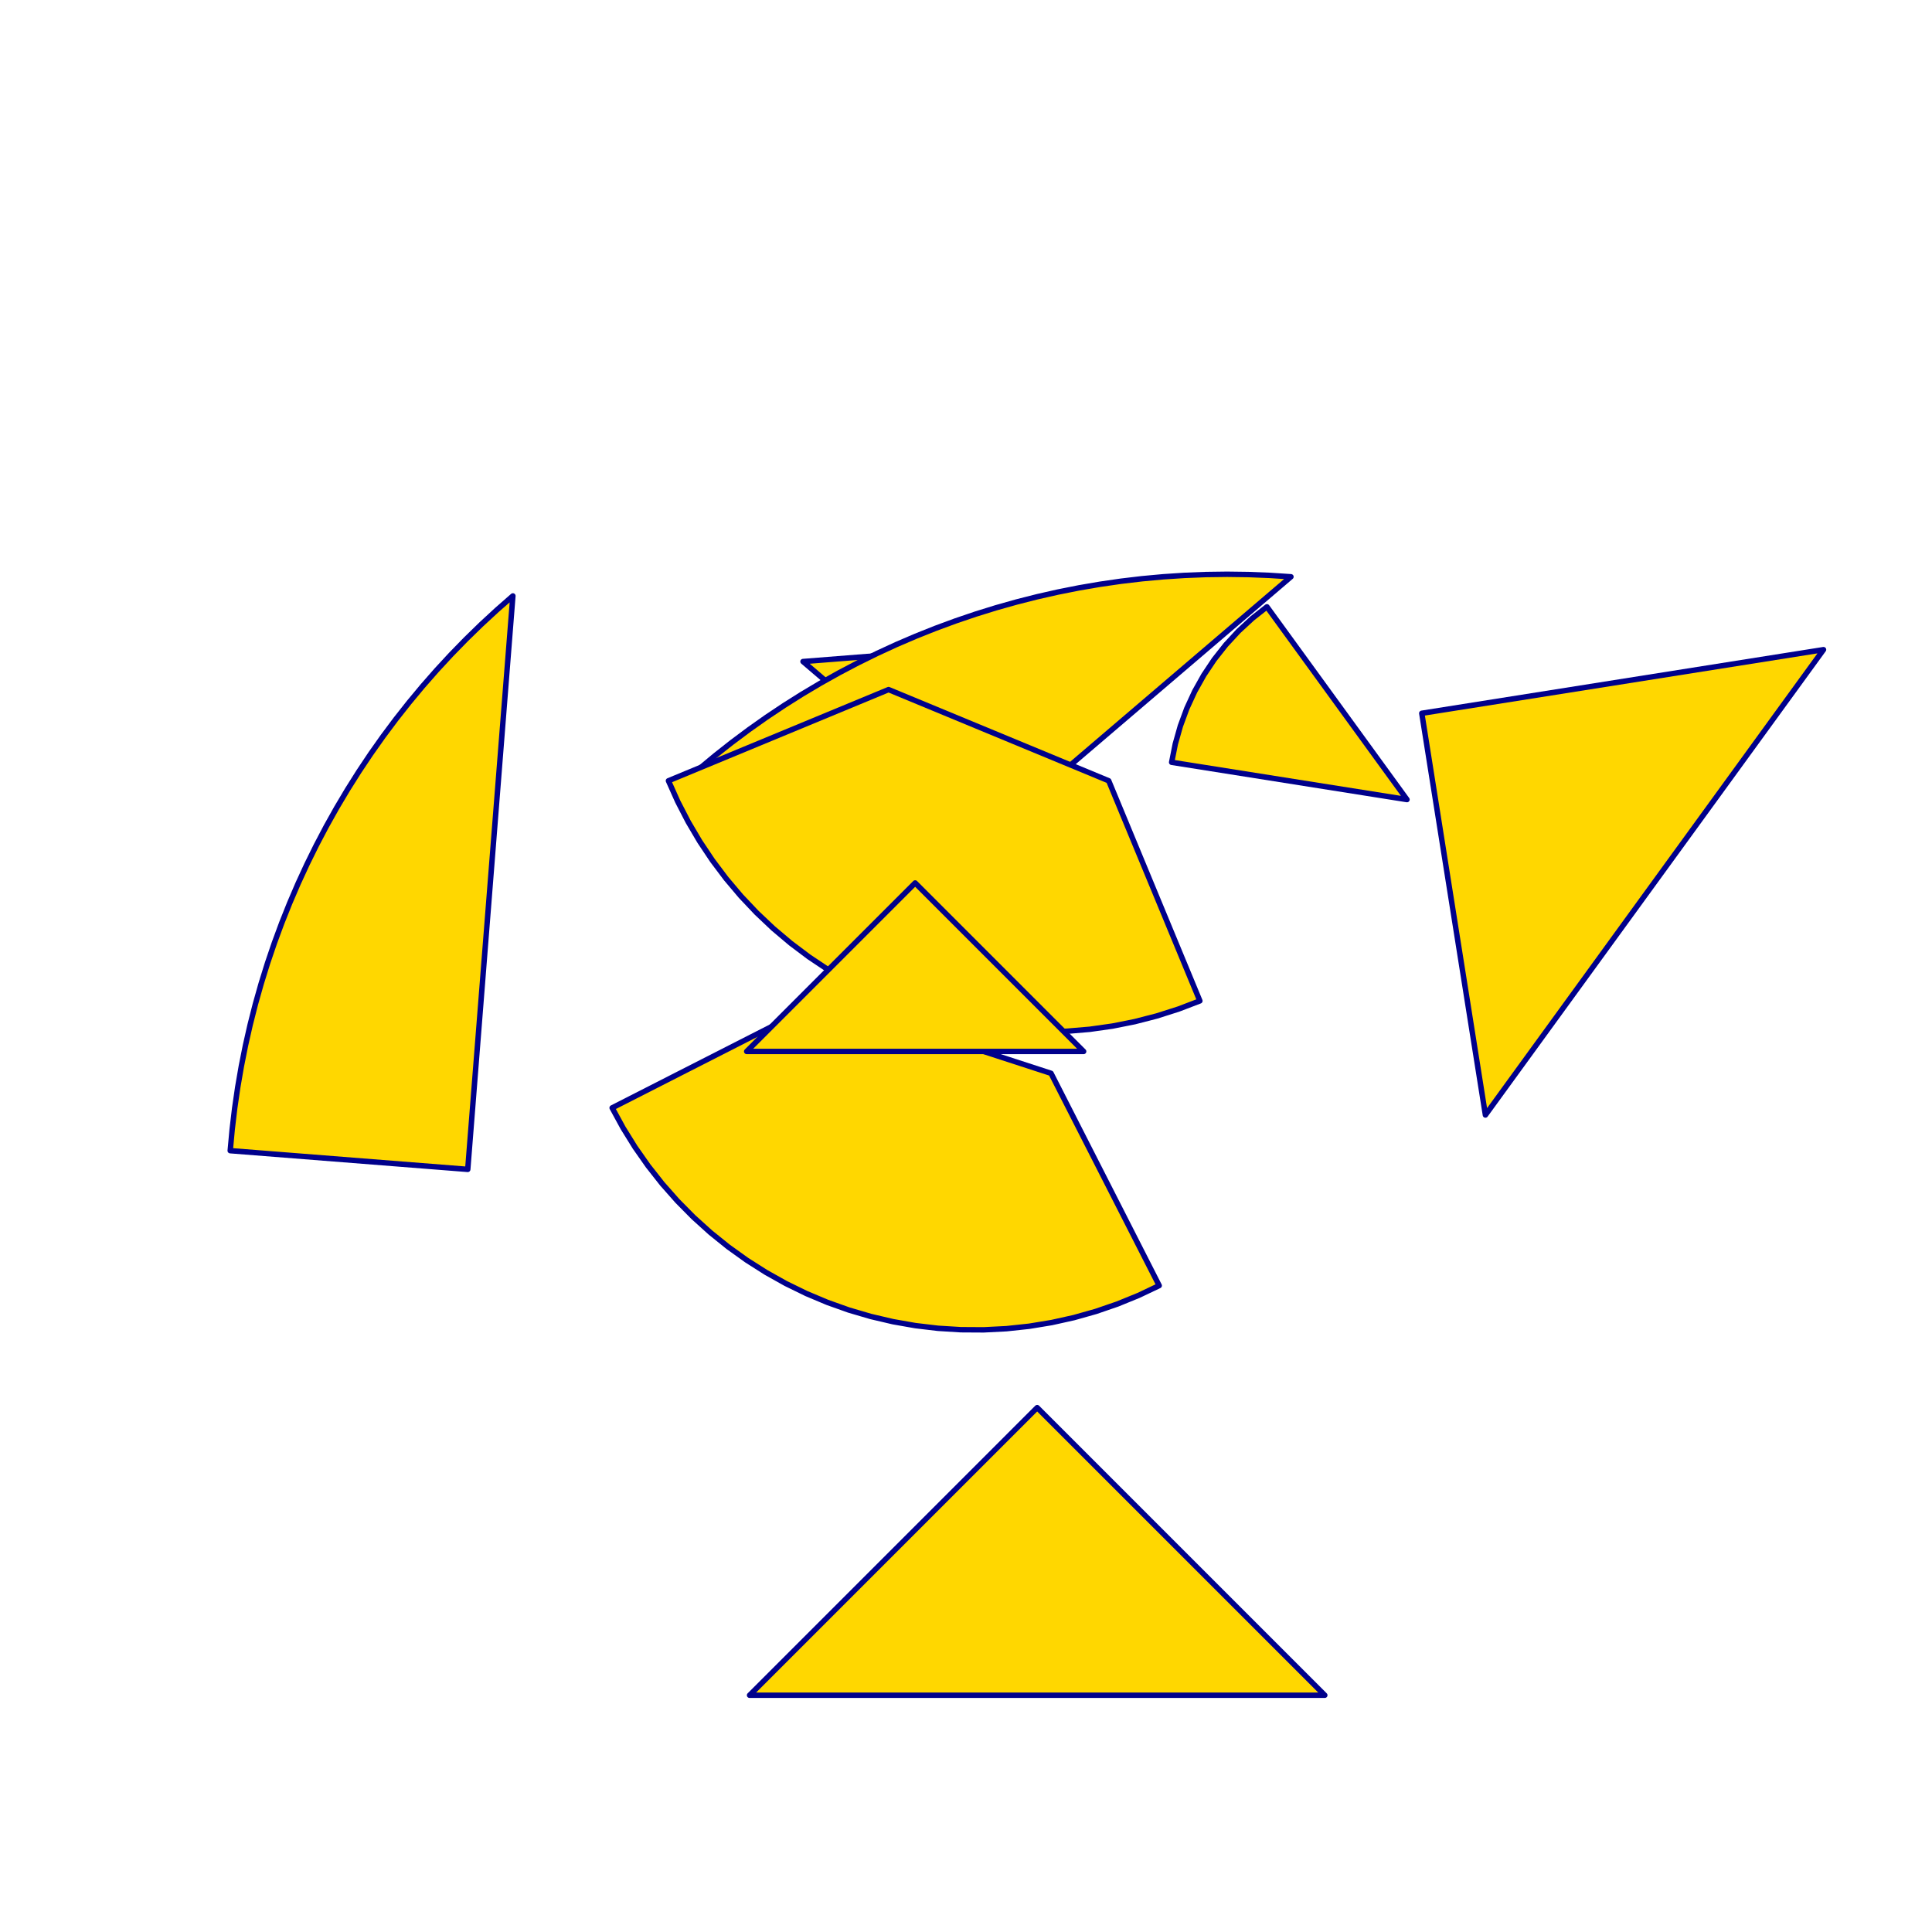 <?xml version="1.0" encoding="utf-8" standalone="no"?>
<!DOCTYPE svg PUBLIC "-//W3C//DTD SVG 1.1//EN" "http://www.w3.org/TR/2001/REC-SVG-20010904/DTD/svg11.dtd">
<svg width="10cm" height="10cm" viewBox="0 0 378 378" overflow="hidden"
 version="1.1" xmlns="http://www.w3.org/2000/svg"  xmlns:xlink="http://www.w3.org/1999/xlink">
<!--tangram  (Utilisateur) -->
<g stroke="rgb(0,0,139)" stroke-width="1.063" stroke-linejoin="round" >
<path d="M275.279 156.437 L247.878 118.724 L245.004 120.99 L242.316 123.475 L239.831 126.162 L237.565 129.037 L235.532 132.08
 L233.743 135.274 L232.211 138.598 L230.944 142.032 L229.95 145.555 L229.236 149.145z" fill="rgb(255,215,0)"/>
</g>
<g stroke="rgb(0,0,139)" stroke-width="1.063" stroke-linejoin="round" >
<path d="M157.11 129.433 L192.557 159.708 L194.823 156.833 L196.857 153.79 L198.645 150.596 L200.178 147.272 L201.445 143.838
 L202.438 140.315 L203.152 136.725 L203.582 133.09 L203.726 129.433 L203.582 125.775z" fill="rgb(255,215,0)"/>
</g>
<g stroke="rgb(0,0,139)" stroke-width="1.063" stroke-linejoin="round" >
<path d="M166.999 185.938 L252.576 112.848 L248.418 112.576 L244.255 112.412 L240.089 112.357 L235.922 112.412 L231.759 112.576
 L227.601 112.848 L223.452 113.229 L219.314 113.719 L215.191 114.317 L211.084 115.022 L206.998 115.835 L202.934 116.755
 L198.895 117.781 L194.885 118.912 L190.906 120.147 L186.961 121.487 L183.052 122.929 L179.181 124.473 L175.353 126.117
 L171.569 127.862 L167.832 129.705 L164.145 131.645 L160.51 133.68 L156.929 135.811 L153.405 138.034 L149.941 140.349
 L146.538 142.754 L143.199 145.247 L139.927 147.826 L136.724 150.491z" fill="rgb(255,215,0)"/>
</g>
<g stroke="rgb(0,0,139)" stroke-width="1.063" stroke-linejoin="round" >
<path d="M91.516 228.79 L100.346 116.595 L97.213 119.342 L94.153 122.17 L91.169 125.078 L88.261 128.062 L85.433 131.122
 L82.686 134.255 L80.022 137.458 L77.442 140.73 L74.949 144.069 L72.544 147.471 L70.229 150.936 L68.006 154.46
 L65.876 158.04 L63.84 161.676 L61.9 165.363 L60.057 169.1 L58.312 172.884 L56.668 176.712 L55.124 180.582
 L53.682 184.491 L52.342 188.437 L51.107 192.416 L49.976 196.426 L48.95 200.465 L48.031 204.529 L47.218 208.615
 L46.512 212.722 L45.914 216.845 L45.425 220.983 L45.043 225.132z" fill="rgb(255,215,0)"/>
</g>
<g stroke="rgb(0,0,139)" stroke-width="1.063" stroke-linejoin="round" >
<path d="M278.175 139.556 L290.624 218.155 L356.774 127.107z" fill="rgb(255,215,0)"/>
</g>
<g stroke="rgb(0,0,139)" stroke-width="1.063" stroke-linejoin="round" >
<path d="M202.926 275.406 L146.655 331.677 L259.197 331.677z" fill="rgb(255,215,0)"/>
</g>
<g stroke="rgb(0,0,139)" stroke-width="1.063" stroke-linejoin="round" >
<path d="M226.8 251.532 L205.637 209.997 L161.302 195.591 L119.767 216.755 L121.904 220.674 L124.257 224.466 L126.82 228.121 L129.584 231.627 L132.539 234.972
 L135.678 238.146 L138.989 241.139 L142.464 243.942 L146.09 246.545 L149.856 248.941 L153.751 251.122 L157.761 253.082
 L161.876 254.813 L166.081 256.311 L170.363 257.57 L174.709 258.588 L179.106 259.361 L183.538 259.885 L187.994 260.161
 L192.458 260.186 L196.916 259.96 L201.354 259.485 L205.759 258.762 L210.116 257.794 L214.412 256.582 L218.634 255.131
 L222.768 253.446 L226.8 251.532z" fill="rgb(255,215,0)"/>
</g>
<g stroke="rgb(0,0,139)" stroke-width="1.063" stroke-linejoin="round" >
<path d="M234.758 195.827 L216.919 152.759 L173.851 134.92 L130.783 152.759 L132.606 156.833 L134.655 160.799 L136.923 164.644 L139.403 168.356 L142.087 171.922
 L144.967 175.333 L148.034 178.576 L151.277 181.643 L154.688 184.523 L158.254 187.207 L161.966 189.687 L165.81 191.955
 L169.776 194.004 L173.851 195.827 L178.021 197.419 L182.274 198.774 L186.596 199.889 L190.974 200.76 L195.394 201.384
 L199.842 201.759 L204.304 201.884 L208.766 201.759 L213.214 201.384 L217.634 200.76 L222.012 199.889 L226.335 198.774
 L230.588 197.419 L234.758 195.827z" fill="rgb(255,215,0)"/>
</g>
<g stroke="rgb(0,0,139)" stroke-width="1.063" stroke-linejoin="round" >
<path d="M179.053 205.716 L212.015 205.716 L179.053 172.753 L146.09 205.716z" fill="rgb(255,215,0)"/>
</g>
</svg>
